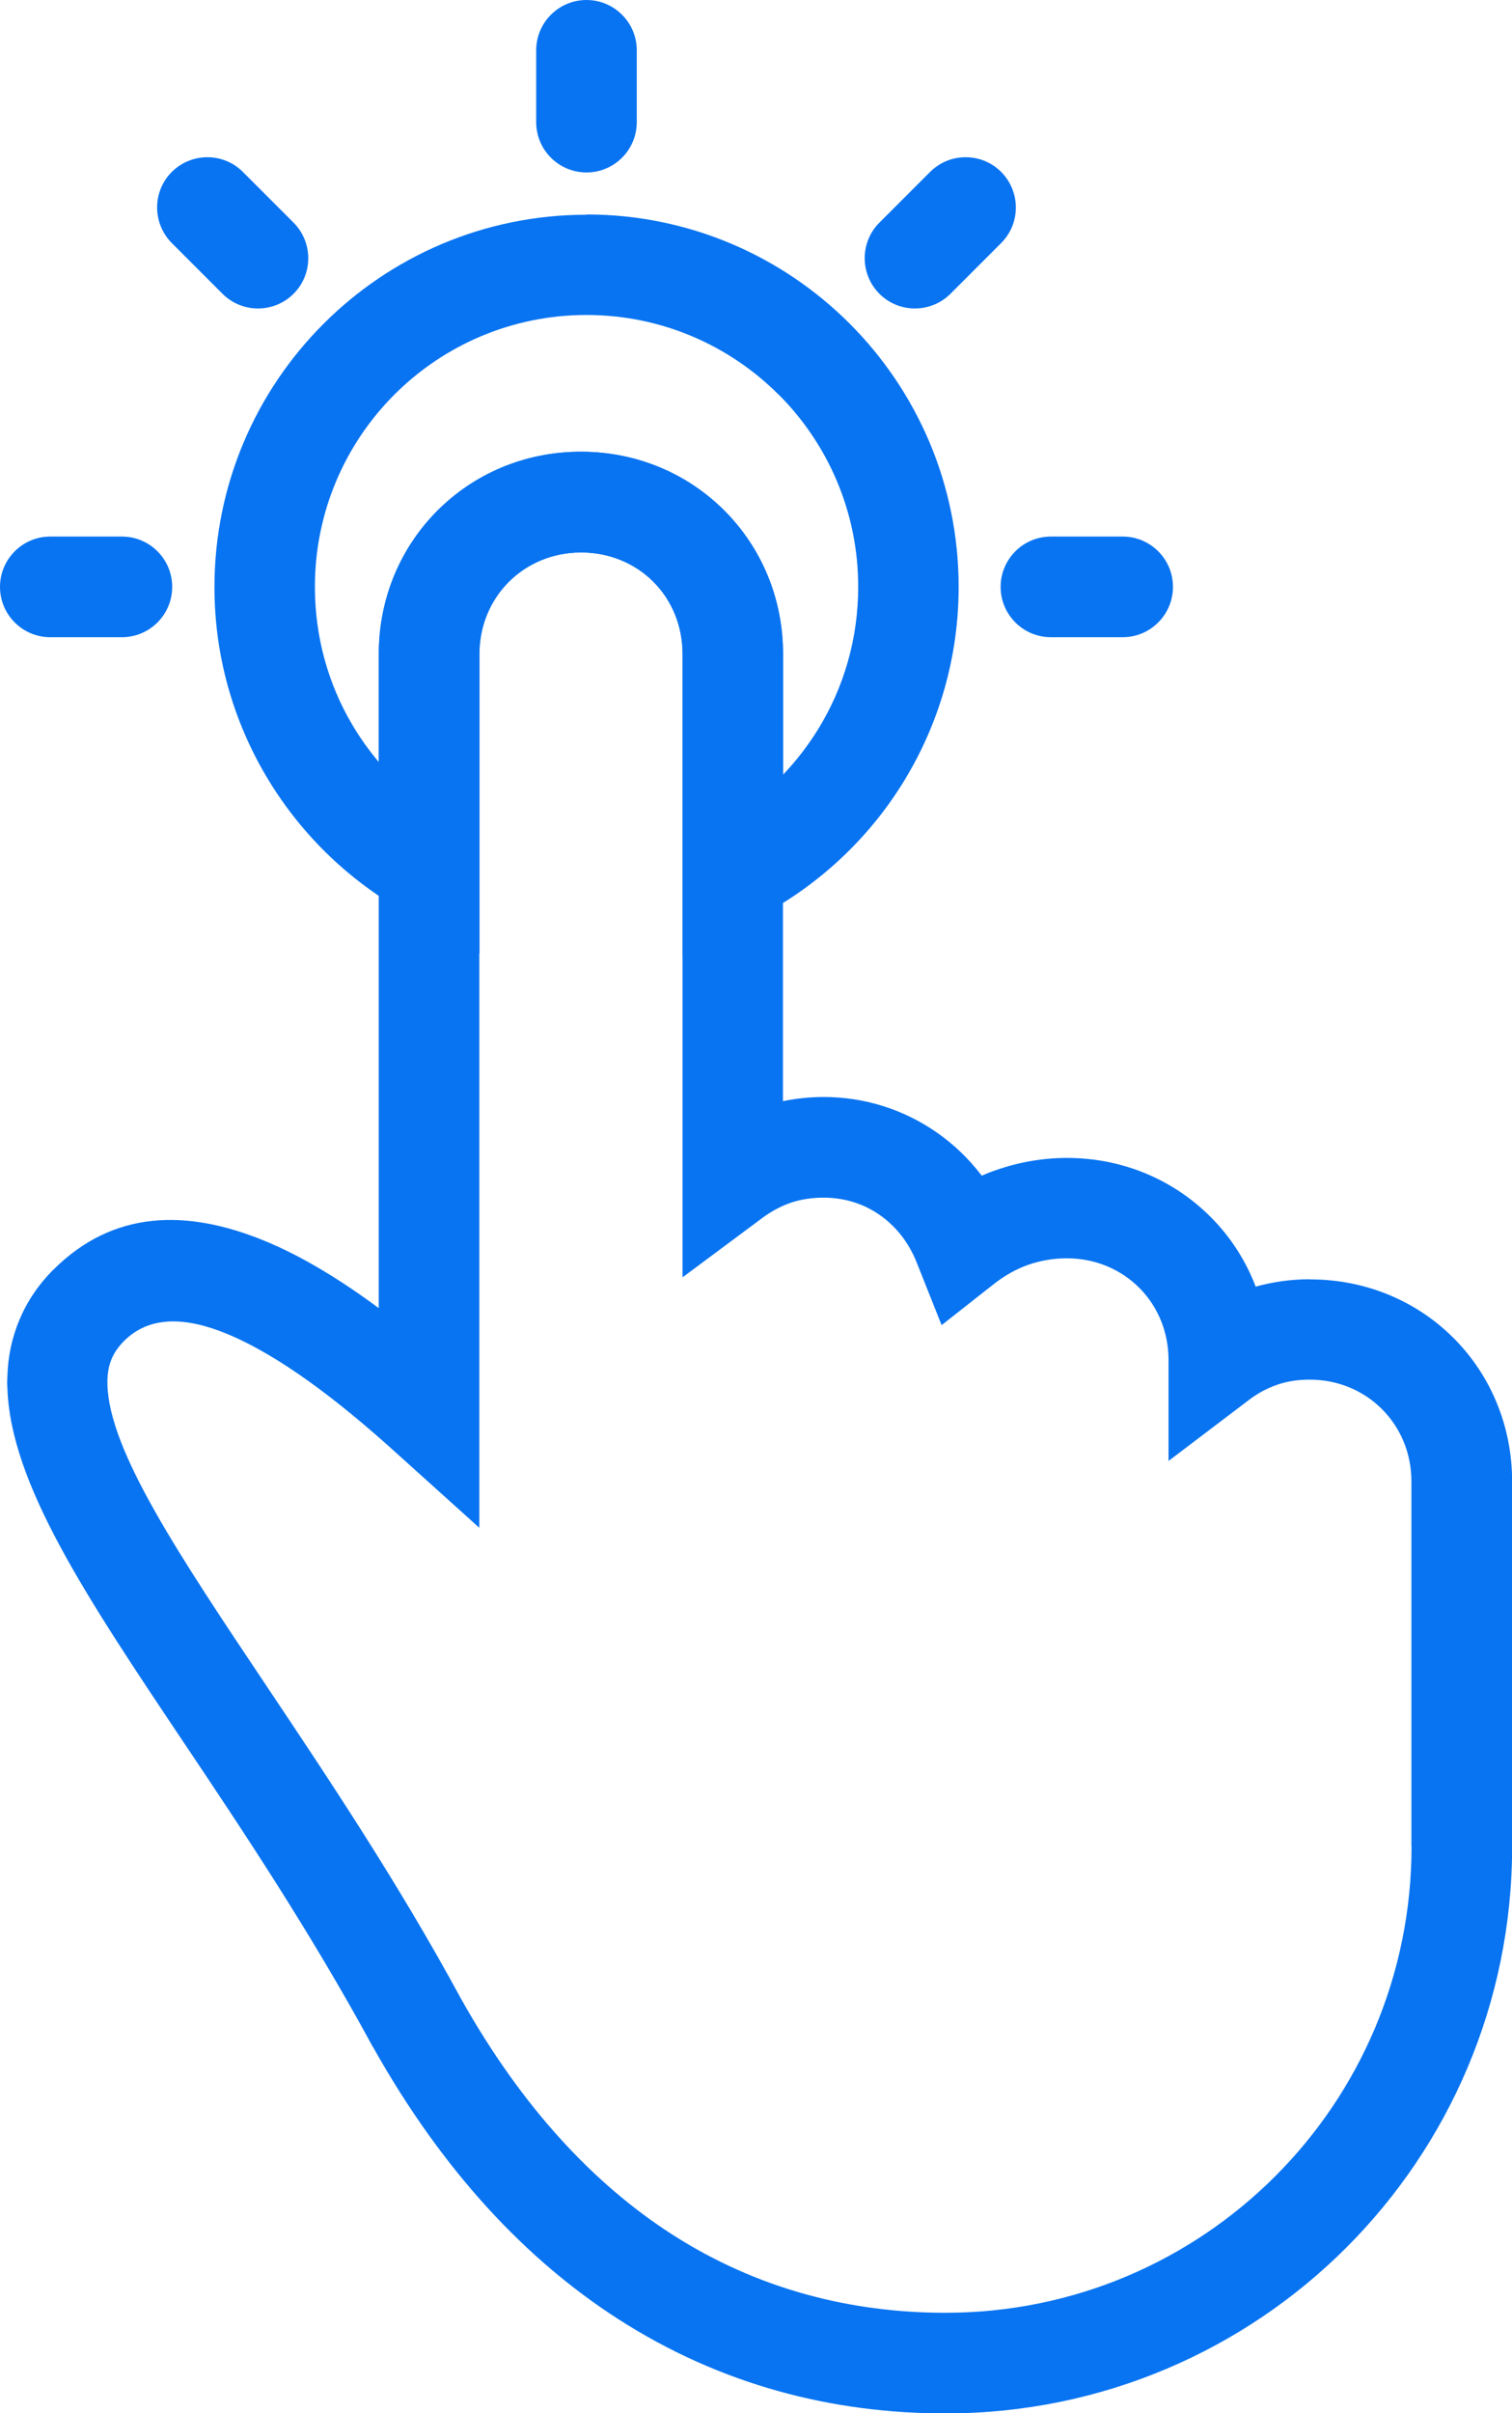 <?xml version="1.0" encoding="UTF-8"?>
<svg id="Layer_1" data-name="Layer 1" xmlns="http://www.w3.org/2000/svg" width="112.74" height="179.82" viewBox="0 0 112.74 179.82">
  <path d="m43.73,15.98c7.66,0,14.6,3.11,19.62,8.13,5.02,5.02,8.13,11.96,8.13,19.62,0,5.29-1.49,10.24-4.07,14.46-2.66,4.35-6.5,7.91-11.07,10.25l-5.44,2.78v-22.48c0-2.14-.83-4.04-2.18-5.39-1.36-1.36-3.25-2.18-5.39-2.18s-4.03.83-5.39,2.19c-1.36,1.36-2.19,3.25-2.19,5.39v22.32l-5.58-3.13c-4.29-2.41-7.88-5.94-10.38-10.2-2.42-4.13-3.8-8.91-3.8-13.99,0-7.66,3.11-14.6,8.13-19.62,5.02-5.02,11.96-8.13,19.62-8.13h0Zm14.32,13.42c-3.66-3.66-8.73-5.93-14.32-5.93s-10.66,2.27-14.32,5.93c-3.66,3.66-5.93,8.73-5.93,14.32,0,3.75,1,7.24,2.75,10.22.59,1.01,1.27,1.96,2.02,2.85v-8.06c0-4.21,1.66-7.97,4.38-10.69,2.72-2.72,6.49-4.38,10.69-4.38s7.97,1.66,10.69,4.38c2.72,2.72,4.38,6.48,4.38,10.69v8.99c.99-1.04,1.88-2.19,2.64-3.43,1.88-3.07,2.96-6.68,2.96-10.57,0-5.59-2.27-10.66-5.93-14.32Z" style="fill: #0974f1;"/>
  <path d="m97.67,95.32c-1.42,0-2.77.2-4.04.55-.76-1.98-1.91-3.75-3.38-5.21-2.72-2.72-6.49-4.38-10.69-4.38-1.77,0-3.56.3-5.3.91-.36.12-.71.26-1.06.41-.96-1.26-2.1-2.35-3.37-3.23-2.45-1.7-5.36-2.63-8.41-2.63-1.05,0-2.06.11-3.04.31v-33.32c0-4.21-1.66-7.97-4.38-10.69-2.72-2.72-6.48-4.38-10.69-4.38s-7.97,1.66-10.69,4.38c-2.72,2.72-4.38,6.48-4.38,10.69v48.74c-2.85-2.11-5.72-3.87-8.53-5.02-5.81-2.38-11.28-2.28-15.73,2.16h-.01c-1.12,1.13-1.95,2.37-2.52,3.73-.56,1.33-.86,2.74-.9,4.23h0c-.01.37-.02.32-.02.42,0,.11,0,.03.02.4h0c.21,7.13,5.91,15.64,13.12,26.4,4.44,6.62,9.48,14.16,14.12,22.71l.03.04c5.22,9.3,11.45,15.86,18.23,20.23,7.73,4.98,16.1,7.06,24.45,7.06,11.68,0,22.25-4.72,29.89-12.36,7.64-7.64,12.36-18.2,12.36-29.89v-27.18c0-8.44-6.62-15.07-15.07-15.07Zm7.58,42.25c0,9.62-3.88,18.31-10.17,24.59-6.29,6.29-14.98,10.17-24.59,10.17-7,0-13.99-1.73-20.41-5.86-5.77-3.72-11.14-9.4-15.71-17.55h0c-4.69-8.65-9.91-16.44-14.5-23.3-6.54-9.77-11.72-17.5-11.86-22.44v-.03c0-.19,0,.13,0-.17,0-.28-.02.03,0-.15v-.03c.02-.57.12-1.09.32-1.56.19-.45.5-.9.93-1.33,1.9-1.89,4.59-1.78,7.62-.54,3.95,1.62,8.36,5,12.61,8.84l6.25,5.63V48.74c0-2.14.83-4.03,2.19-5.39,1.36-1.36,3.26-2.19,5.39-2.19s4.04.83,5.39,2.18c1.36,1.36,2.18,3.25,2.18,5.39v46.45l5.97-4.44c.65-.48,1.38-.88,2.16-1.14.7-.23,1.5-.36,2.4-.36,1.53,0,2.97.45,4.16,1.28,1.2.83,2.18,2.05,2.78,3.57l1.85,4.65,3.93-3.09c.81-.63,1.67-1.11,2.57-1.42.9-.31,1.86-.47,2.84-.47,2.13,0,4.03.83,5.39,2.19s2.19,3.25,2.19,5.39v7.52l6-4.55c.63-.48,1.34-.87,2.13-1.14.7-.24,1.5-.37,2.4-.37,4.25,0,7.58,3.33,7.58,7.58v27.18Z" style="fill: #0974f1;"/>
  <path d="m47.48,3.75c0-2.07-1.68-3.75-3.75-3.75s-3.75,1.68-3.75,3.75v5.35c0,2.07,1.68,3.75,3.75,3.75s3.75-1.68,3.75-3.75V3.75Z" style="fill: #0974f1;"/>
  <path d="m74.65,18.11c1.46-1.46,1.46-3.83,0-5.3-1.46-1.46-3.83-1.46-5.3,0l-3.78,3.78c-1.46,1.46-1.46,3.83,0,5.3,1.46,1.46,3.83,1.46,5.3,0l3.78-3.78Z" style="fill: #0974f1;"/>
  <path d="m83.71,47.48c2.07,0,3.75-1.68,3.75-3.75s-1.68-3.75-3.75-3.75h-5.35c-2.07,0-3.75,1.68-3.75,3.75s1.68,3.75,3.75,3.75h5.35Z" style="fill: #0974f1;"/>
  <path d="m9.09,47.48c2.07,0,3.75-1.68,3.75-3.75s-1.68-3.75-3.75-3.75H3.75c-2.07,0-3.75,1.68-3.75,3.75s1.68,3.75,3.75,3.75h5.35Z" style="fill: #0974f1;"/>
  <path d="m16.59,21.89c1.46,1.46,3.83,1.46,5.3,0,1.46-1.46,1.46-3.83,0-5.3l-3.78-3.78c-1.46-1.46-3.83-1.46-5.3,0-1.46,1.46-1.46,3.83,0,5.3l3.78,3.78Z" style="fill: #0974f1;"/>
</svg>